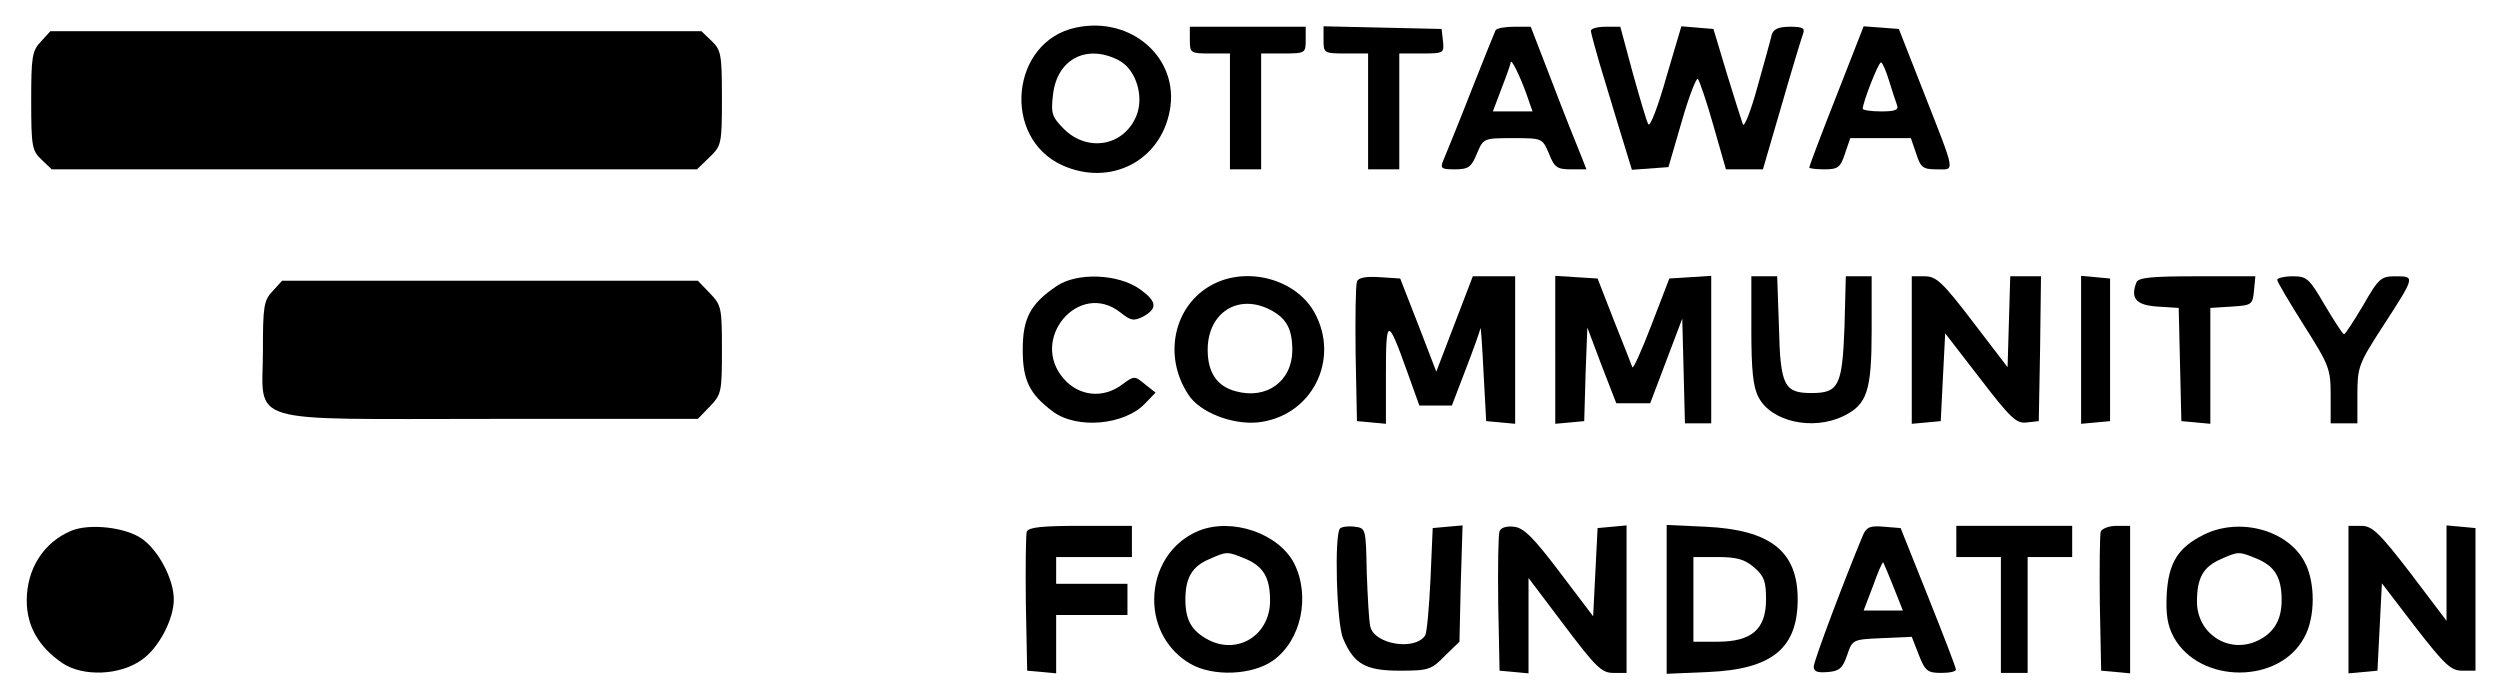 <?xml version="1.0" standalone="no"?>
<!DOCTYPE svg PUBLIC "-//W3C//DTD SVG 20010904//EN"
 "http://www.w3.org/TR/2001/REC-SVG-20010904/DTD/svg10.dtd">
<svg version="1.0" xmlns="http://www.w3.org/2000/svg"
 width="561pt" height="157pt" viewBox="0 0 561 157"
 preserveAspectRatio="xMidYMid meet">

<g transform="translate(0,157) scale(0.1,-0.1)"
fill="#000000" stroke="none">
<path d="M2414 1508 c-146 -31 -167 -247 -30 -309 107 -48 220 9 241 123 22
117 -86 213 -211 186z m96 -73 c39 -20 58 -81 40 -125 -28 -68 -109 -82 -162
-30 -28 28 -30 36 -25 78 9 79 75 114 147 77z"/>
<path d="M2670 1480 c0 -29 2 -30 45 -30 l45 0 0 -130 0 -130 35 0 35 0 0 130
0 130 50 0 c49 0 50 1 50 30 l0 30 -130 0 -130 0 0 -30z"/>
<path d="M2970 1480 c0 -29 1 -30 50 -30 l50 0 0 -130 0 -130 35 0 35 0 0 130
0 130 51 0 c49 0 50 1 47 28 l-3 27 -132 3 -133 3 0 -31z"/>
<path d="M3356 1502 c-2 -4 -27 -66 -55 -137 -28 -72 -56 -140 -61 -152 -9
-21 -7 -23 25 -23 30 0 37 5 49 35 15 35 15 35 81 35 66 0 66 0 81 -35 12 -31
19 -35 49 -35 l35 0 -13 33 c-7 17 -36 89 -63 160 l-49 127 -37 0 c-20 0 -39
-3 -42 -8z m69 -142 l14 -40 -44 0 -45 0 20 53 c11 28 20 54 20 57 1 10 21
-31 35 -70z"/>
<path d="M3570 1501 c0 -5 9 -37 19 -72 11 -35 31 -104 46 -152 l27 -88 41 3
41 3 30 103 c16 56 33 99 36 95 4 -5 20 -52 35 -105 l28 -98 42 0 41 0 42 144
c23 80 45 152 48 160 5 13 -1 16 -29 16 -25 0 -37 -5 -41 -17 -2 -10 -17 -63
-32 -117 -15 -55 -30 -93 -33 -85 -3 8 -19 59 -36 114 l-30 100 -36 3 -36 3
-34 -115 c-18 -64 -36 -111 -40 -105 -4 6 -19 58 -35 115 l-28 104 -33 0 c-18
0 -33 -4 -33 -9z"/>
<path d="M4121 1355 c-34 -86 -61 -158 -61 -161 0 -2 15 -4 34 -4 30 0 36 4
46 35 l12 35 68 0 68 0 12 -35 c10 -31 15 -35 46 -35 42 0 44 -14 -32 180
l-53 135 -39 3 -40 3 -61 -156z m118 34 c7 -23 15 -47 18 -55 4 -11 -5 -14
-36 -14 -23 0 -41 3 -41 6 0 14 35 104 41 104 3 0 11 -18 18 -41z"/>
<path d="M92 1477 c-20 -21 -22 -34 -22 -133 0 -103 2 -112 23 -132 l23 -22
724 0 724 0 28 27 c27 26 28 30 28 133 0 98 -2 108 -23 128 l-23 22 -730 0
-731 0 -21 -23z"/>
<path d="M2371 928 c-59 -40 -76 -72 -76 -143 0 -68 15 -99 67 -138 54 -41
162 -31 208 18 l23 24 -24 19 c-23 19 -24 19 -51 -1 -43 -32 -96 -26 -130 12
-80 89 33 223 126 150 24 -19 30 -20 52 -9 32 18 30 34 -8 61 -49 35 -142 38
-187 7z"/>
<path d="M2720 931 c-86 -46 -111 -160 -53 -247 25 -39 97 -67 154 -62 122 12
188 141 128 248 -42 74 -151 103 -229 61z m130 -56 c37 -19 50 -43 50 -92 -1
-69 -58 -110 -127 -91 -42 11 -63 42 -63 93 0 83 68 127 140 90z"/>
<path d="M3045 938 c-3 -8 -4 -81 -3 -163 l3 -150 33 -3 32 -3 0 113 c0 126 4
126 47 6 l28 -78 36 0 37 0 31 81 c17 44 32 86 33 92 1 7 4 -37 7 -98 l6 -110
33 -3 32 -3 0 165 0 166 -48 0 -47 0 -41 -107 -41 -107 -40 104 -41 105 -46 3
c-32 2 -48 -1 -51 -10z"/>
<path d="M3490 785 l0 -166 33 3 32 3 3 105 4 105 32 -85 33 -85 38 0 38 0 36
95 36 95 3 -117 3 -118 29 0 30 0 0 166 0 165 -47 -3 -47 -3 -40 -104 c-22
-57 -41 -100 -43 -95 -2 5 -20 52 -41 104 l-37 95 -48 3 -47 3 0 -166z"/>
<path d="M3930 830 c0 -90 4 -129 16 -151 28 -55 121 -76 190 -43 54 26 64 56
64 194 l0 120 -29 0 -29 0 -3 -115 c-5 -131 -13 -147 -74 -147 -61 0 -70 16
-73 147 l-4 115 -29 0 -29 0 0 -120z"/>
<path d="M4290 784 l0 -165 33 3 32 3 5 99 5 98 78 -101 c69 -90 82 -102 105
-99 l27 3 3 163 2 162 -34 0 -35 0 -3 -102 -3 -102 -78 102 c-68 89 -82 102
-108 102 l-29 0 0 -166z"/>
<path d="M4670 785 l0 -166 33 3 32 3 0 160 0 160 -32 3 -33 3 0 -166z"/>
<path d="M4794 936 c-14 -36 0 -51 48 -54 l47 -3 3 -127 3 -127 33 -3 32 -3 0
130 0 130 48 3 c45 3 47 4 50 36 l3 32 -131 0 c-104 0 -132 -3 -136 -14z"/>
<path d="M5110 942 c0 -4 27 -50 60 -102 57 -90 60 -98 60 -157 l0 -63 30 0
30 0 0 65 c0 61 3 69 56 151 74 114 74 114 30 114 -33 0 -38 -4 -73 -65 -21
-35 -40 -65 -43 -65 -3 0 -22 30 -43 65 -35 60 -40 65 -72 65 -19 0 -35 -4
-35 -8z"/>
<path d="M612 917 c-20 -21 -22 -34 -22 -133 0 -169 -51 -154 511 -154 l465 0
27 28 c26 27 27 33 27 127 0 94 -1 100 -27 127 l-27 28 -466 0 -467 0 -21 -23z"/>
<path d="M160 379 c-62 -26 -100 -85 -100 -157 0 -57 27 -104 80 -140 46 -31
130 -28 179 8 37 26 71 90 71 135 0 45 -34 109 -70 135 -37 27 -119 36 -160
19z"/>
<path d="M2304 377 c-2 -7 -3 -80 -2 -162 l3 -150 33 -3 32 -3 0 65 0 66 80 0
80 0 0 35 0 35 -80 0 -80 0 0 30 0 30 85 0 85 0 0 35 0 35 -115 0 c-85 0 -117
-3 -121 -13z"/>
<path d="M2690 379 c-61 -25 -100 -85 -100 -155 0 -61 31 -115 82 -144 51 -29
139 -25 185 8 63 45 84 144 47 218 -35 67 -139 103 -214 73z m105 -63 c40 -17
55 -42 55 -94 0 -77 -72 -122 -138 -88 -38 20 -52 44 -52 91 0 48 15 74 53 90
40 18 41 18 82 1z"/>
<path d="M3007 384 c-13 -13 -8 -213 7 -247 24 -57 50 -72 127 -72 64 0 71 2
101 33 l33 32 3 131 4 130 -34 -3 -33 -3 -5 -115 c-3 -63 -8 -120 -12 -126
-23 -35 -114 -20 -123 20 -3 11 -6 66 -8 121 -2 99 -2 100 -27 103 -14 2 -29
0 -33 -4z"/>
<path d="M3365 378 c-3 -8 -4 -81 -3 -163 l3 -150 33 -3 32 -3 0 107 0 107 80
-106 c71 -94 84 -107 110 -107 l30 0 0 166 0 165 -32 -3 -33 -3 -5 -99 -5 -99
-75 99 c-59 78 -81 100 -103 102 -16 2 -29 -2 -32 -10z"/>
<path d="M3740 225 l0 -167 93 4 c143 6 201 53 201 163 0 108 -61 156 -206
163 l-88 4 0 -167z m196 72 c23 -20 27 -32 27 -72 0 -67 -32 -95 -109 -95
l-54 0 0 95 0 95 54 0 c43 0 61 -5 82 -23z"/>
<path d="M4180 368 c-40 -96 -110 -281 -110 -294 0 -11 8 -14 32 -12 26 2 33
9 43 38 12 35 12 35 78 38 l67 3 16 -41 c14 -36 20 -40 50 -40 19 0 34 3 33 8
0 4 -28 77 -62 162 l-62 155 -37 3 c-32 3 -40 -1 -48 -20z m69 -115 l21 -53
-44 0 -44 0 21 55 c11 31 21 54 23 53 1 -2 12 -27 23 -55z"/>
<path d="M4390 355 l0 -35 50 0 50 0 0 -130 0 -130 30 0 30 0 0 130 0 130 50
0 50 0 0 35 0 35 -130 0 -130 0 0 -35z"/>
<path d="M4714 377 c-2 -7 -3 -80 -2 -162 l3 -150 33 -3 32 -3 0 165 0 166
-30 0 c-17 0 -33 -6 -36 -13z"/>
<path d="M4945 370 c-58 -29 -79 -63 -83 -135 -2 -45 2 -69 16 -95 58 -105
237 -106 293 0 25 45 25 125 0 170 -38 71 -146 100 -226 60z m120 -54 c40 -17
55 -42 55 -93 0 -46 -19 -76 -59 -93 -64 -26 -131 20 -131 90 0 53 14 78 53
95 40 18 41 18 82 1z"/>
<path d="M5270 224 l0 -165 33 3 32 3 5 98 5 98 75 -98 c66 -85 80 -98 105
-98 l30 0 0 160 0 160 -32 3 -33 3 0 -107 0 -107 -81 107 c-70 91 -86 106
-110 106 l-29 0 0 -166z"/>
</g>
</svg>

